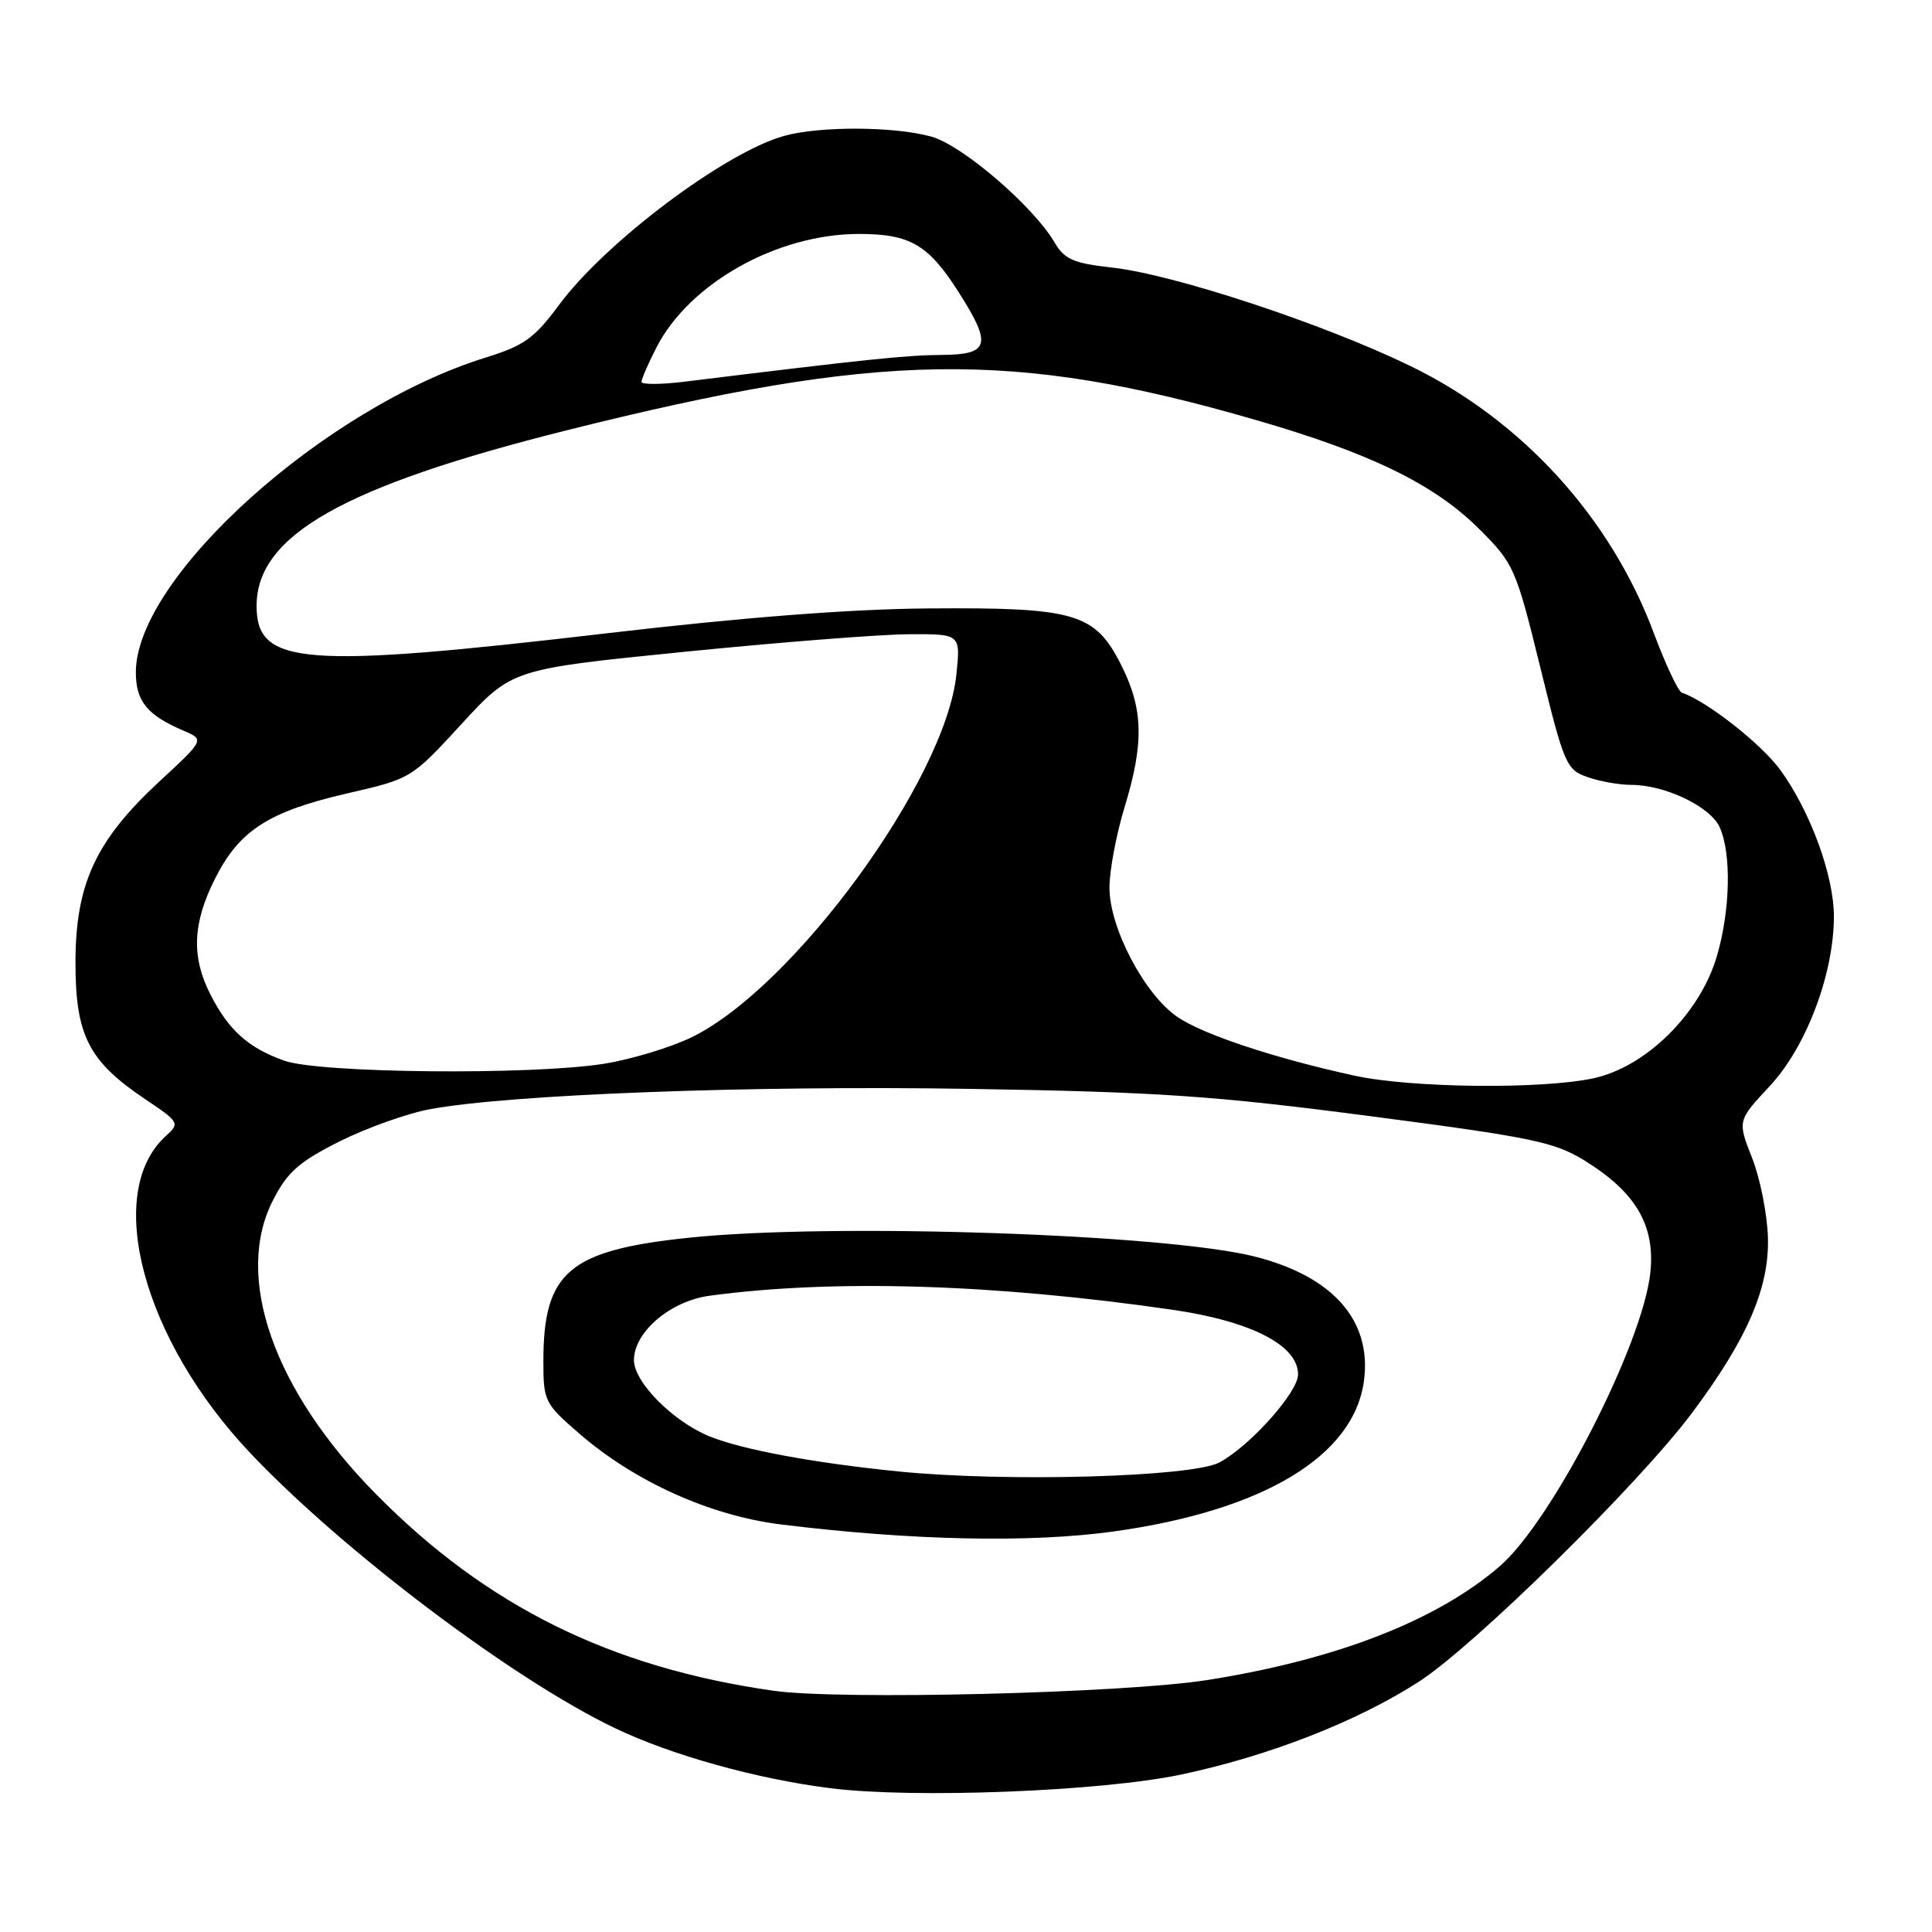 <?xml version="1.0" encoding="UTF-8" standalone="no"?>
<!DOCTYPE svg PUBLIC "-//W3C//DTD SVG 1.1//EN" "http://www.w3.org/Graphics/SVG/1.1/DTD/svg11.dtd" >
<svg xmlns="http://www.w3.org/2000/svg" xmlns:xlink="http://www.w3.org/1999/xlink" version="1.1" viewBox="0 0 256 256">
 <g >
 <path fill="currentColor"
d=" M 156.50 235.14 C 168.10 232.69 179.81 228.12 188.00 222.84 C 195.35 218.10 217.11 196.69 224.18 187.25 C 231.50 177.46 234.45 170.67 234.26 163.99 C 234.17 160.89 233.23 156.13 232.16 153.43 C 230.22 148.50 230.22 148.50 234.53 143.88 C 239.34 138.72 243.00 129.03 243.00 121.43 C 243.00 116.03 239.90 107.55 235.93 102.06 C 233.41 98.59 226.16 92.89 222.86 91.79 C 222.38 91.63 220.71 88.08 219.15 83.92 C 213.44 68.60 201.71 55.71 186.93 48.52 C 175.47 42.94 155.62 36.38 147.40 35.46 C 142.21 34.88 141.06 34.38 139.72 32.10 C 136.87 27.28 127.50 19.23 123.40 18.10 C 118.51 16.74 108.64 16.69 103.89 18.01 C 96.06 20.19 80.20 32.10 74.04 40.45 C 70.81 44.82 69.42 45.81 64.38 47.37 C 43.05 53.97 18.00 76.49 18.00 89.08 C 18.00 92.92 19.50 94.76 24.30 96.81 C 27.11 98.01 27.11 98.01 21.12 103.55 C 12.68 111.36 10.00 117.15 10.00 127.55 C 10.00 137.19 11.74 140.61 19.23 145.64 C 23.77 148.69 23.85 148.83 21.99 150.51 C 13.69 158.02 18.91 177.53 33.26 192.64 C 45.66 205.69 68.09 222.59 81.51 229.00 C 88.99 232.58 100.31 235.73 110.06 236.95 C 121.11 238.34 145.90 237.37 156.50 235.14 Z  M 102.47 224.03 C 80.93 220.96 64.52 212.85 49.89 198.05 C 36.23 184.23 30.95 169.18 36.19 159.00 C 38.09 155.29 39.64 153.93 45.00 151.24 C 48.58 149.45 53.98 147.52 57.00 146.97 C 67.58 145.01 99.52 143.81 128.39 144.28 C 153.43 144.68 160.85 145.19 181.50 147.89 C 203.00 150.70 205.97 151.31 209.98 153.79 C 216.73 157.96 219.31 162.33 218.69 168.53 C 217.75 177.97 205.69 201.52 198.72 207.54 C 190.37 214.74 177.11 219.90 160.00 222.61 C 148.94 224.36 111.30 225.29 102.47 224.03 Z  M 147.55 202.93 C 167.39 200.17 179.39 192.96 180.73 182.98 C 181.80 175.01 176.67 169.15 166.31 166.51 C 154.50 163.50 110.09 162.02 91.23 164.01 C 75.36 165.68 72.00 168.55 72.00 180.39 C 72.00 185.65 72.17 185.99 76.75 189.95 C 84.13 196.35 94.12 200.84 103.50 202.00 C 120.73 204.13 136.54 204.46 147.55 202.93 Z  M 179.47 142.53 C 168.93 140.23 159.41 137.08 156.01 134.75 C 151.64 131.76 147.00 122.93 147.01 117.61 C 147.01 115.35 147.91 110.58 149.00 107.00 C 151.62 98.41 151.51 93.95 148.53 88.05 C 145.07 81.23 142.45 80.47 123.00 80.62 C 112.72 80.70 98.50 81.80 80.79 83.87 C 40.08 88.64 34.00 88.17 34.00 80.29 C 34.00 70.95 45.47 64.45 75.00 57.04 C 116.67 46.60 134.23 46.33 166.37 55.64 C 181.68 60.07 190.08 64.18 196.06 70.15 C 200.61 74.71 200.86 75.28 204.09 88.40 C 207.25 101.30 207.55 102.00 210.36 102.97 C 211.97 103.54 214.57 104.00 216.13 104.00 C 220.62 104.00 226.61 106.86 227.86 109.60 C 229.45 113.09 229.28 120.70 227.47 126.78 C 225.22 134.35 218.08 141.39 211.13 142.88 C 204.21 144.36 187.02 144.17 179.47 142.53 Z  M 37.68 140.55 C 32.90 138.85 30.31 136.53 27.89 131.79 C 25.34 126.79 25.51 122.37 28.48 116.45 C 31.70 110.04 35.57 107.54 46.00 105.13 C 54.49 103.18 54.51 103.17 61.17 95.92 C 67.85 88.66 67.85 88.66 90.67 86.37 C 103.23 85.11 116.60 84.06 120.39 84.04 C 127.28 84.00 127.28 84.00 126.73 89.35 C 125.29 103.33 105.13 130.93 91.59 137.47 C 88.79 138.82 83.58 140.39 80.00 140.96 C 70.35 142.48 42.35 142.21 37.68 140.55 Z  M 85.00 50.60 C 85.00 50.23 85.88 48.19 86.97 46.07 C 91.32 37.54 102.97 31.00 113.82 31.00 C 120.63 31.00 123.04 32.42 127.10 38.83 C 131.47 45.70 131.10 46.99 124.75 47.03 C 120.12 47.06 114.79 47.61 90.75 50.57 C 87.59 50.96 85.00 50.97 85.00 50.60 Z  M 119.00 194.97 C 107.79 193.84 98.32 192.08 94.00 190.32 C 89.18 188.36 84.00 183.13 84.00 180.23 C 84.00 176.50 88.83 172.39 94.03 171.69 C 110.44 169.48 131.63 170.12 155.29 173.54 C 165.78 175.06 172.00 178.25 172.00 182.12 C 172.00 184.48 165.64 191.60 161.58 193.78 C 157.96 195.72 133.27 196.41 119.00 194.97 Z "/>
</g>
</svg>